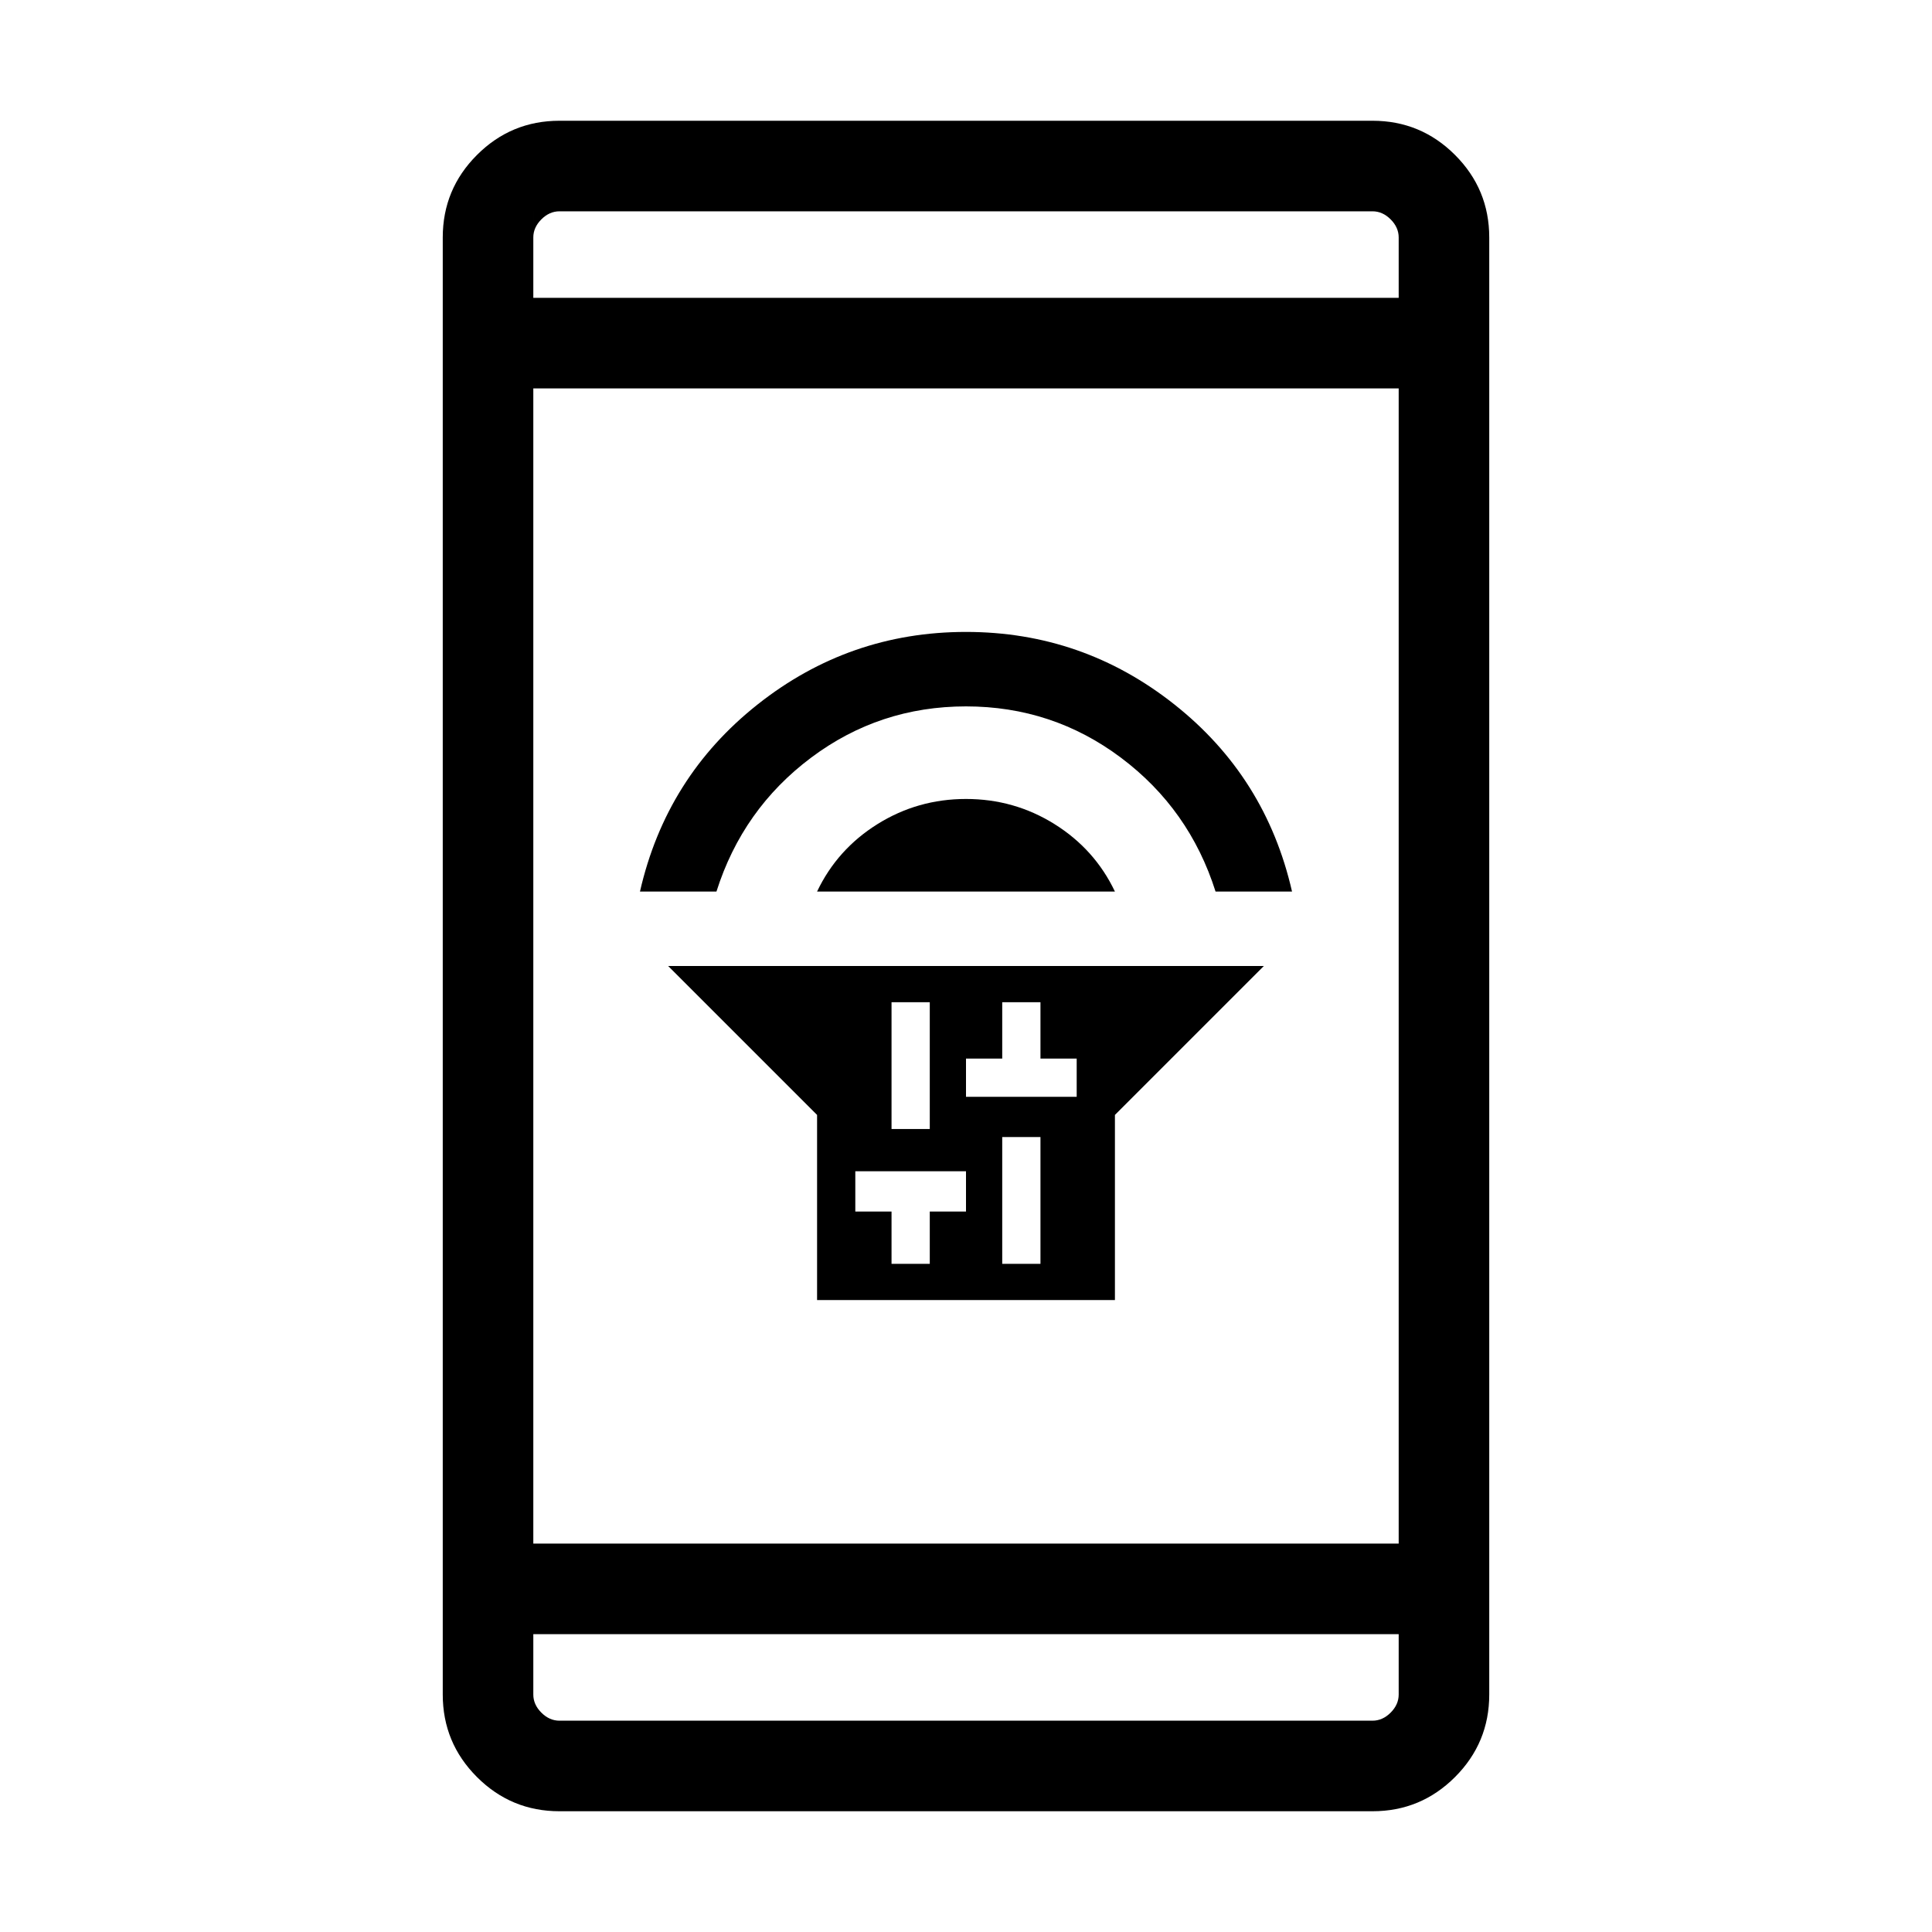 <svg xmlns="http://www.w3.org/2000/svg" width="48" height="48"><path d="M20.3 32.3v-4.6L16.6 24h14.8l-3.7 3.7v4.6zm4.6-.9h.95v-3.15h-.95zm-.9-4.15h2.75v-.95h-.9v-1.4h-.95v1.4H24zm-1.85.8h.95V24.9h-.95zm0 3.35h.95v-1.3h.9v-1h-2.75v1h.9zm-1.85-9.25q.5-1.05 1.5-1.675t2.2-.625q1.2 0 2.2.625 1 .625 1.5 1.675zm-4.4 0q.65-2.85 2.925-4.65Q21.1 15.7 24 15.7t5.175 1.8q2.275 1.8 2.925 4.65h-1.9q-.65-2.05-2.35-3.325-1.7-1.275-3.85-1.275-2.15 0-3.85 1.275-1.7 1.275-2.35 3.325zM13.9 45q-1.2 0-2.05-.85Q11 43.3 11 42.1V5.9q0-1.2.85-2.05Q12.7 3 13.9 3h20.2q1.2 0 2.05.85.85.85.85 2.05v36.2q0 1.2-.85 2.05-.85.85-2.05.85zm-.65-6.65h21.5V9.65h-21.5zm0 2.25v1.5q0 .25.2.45t.45.2h20.2q.25 0 .45-.2t.2-.45v-1.5zm0-33.2h21.5V5.9q0-.25-.2-.45t-.45-.2H13.9q-.25 0-.45.2t-.2.45zm0-2.15V7.4 5.25zm0 37.5V40.6v2.15z"/></svg>